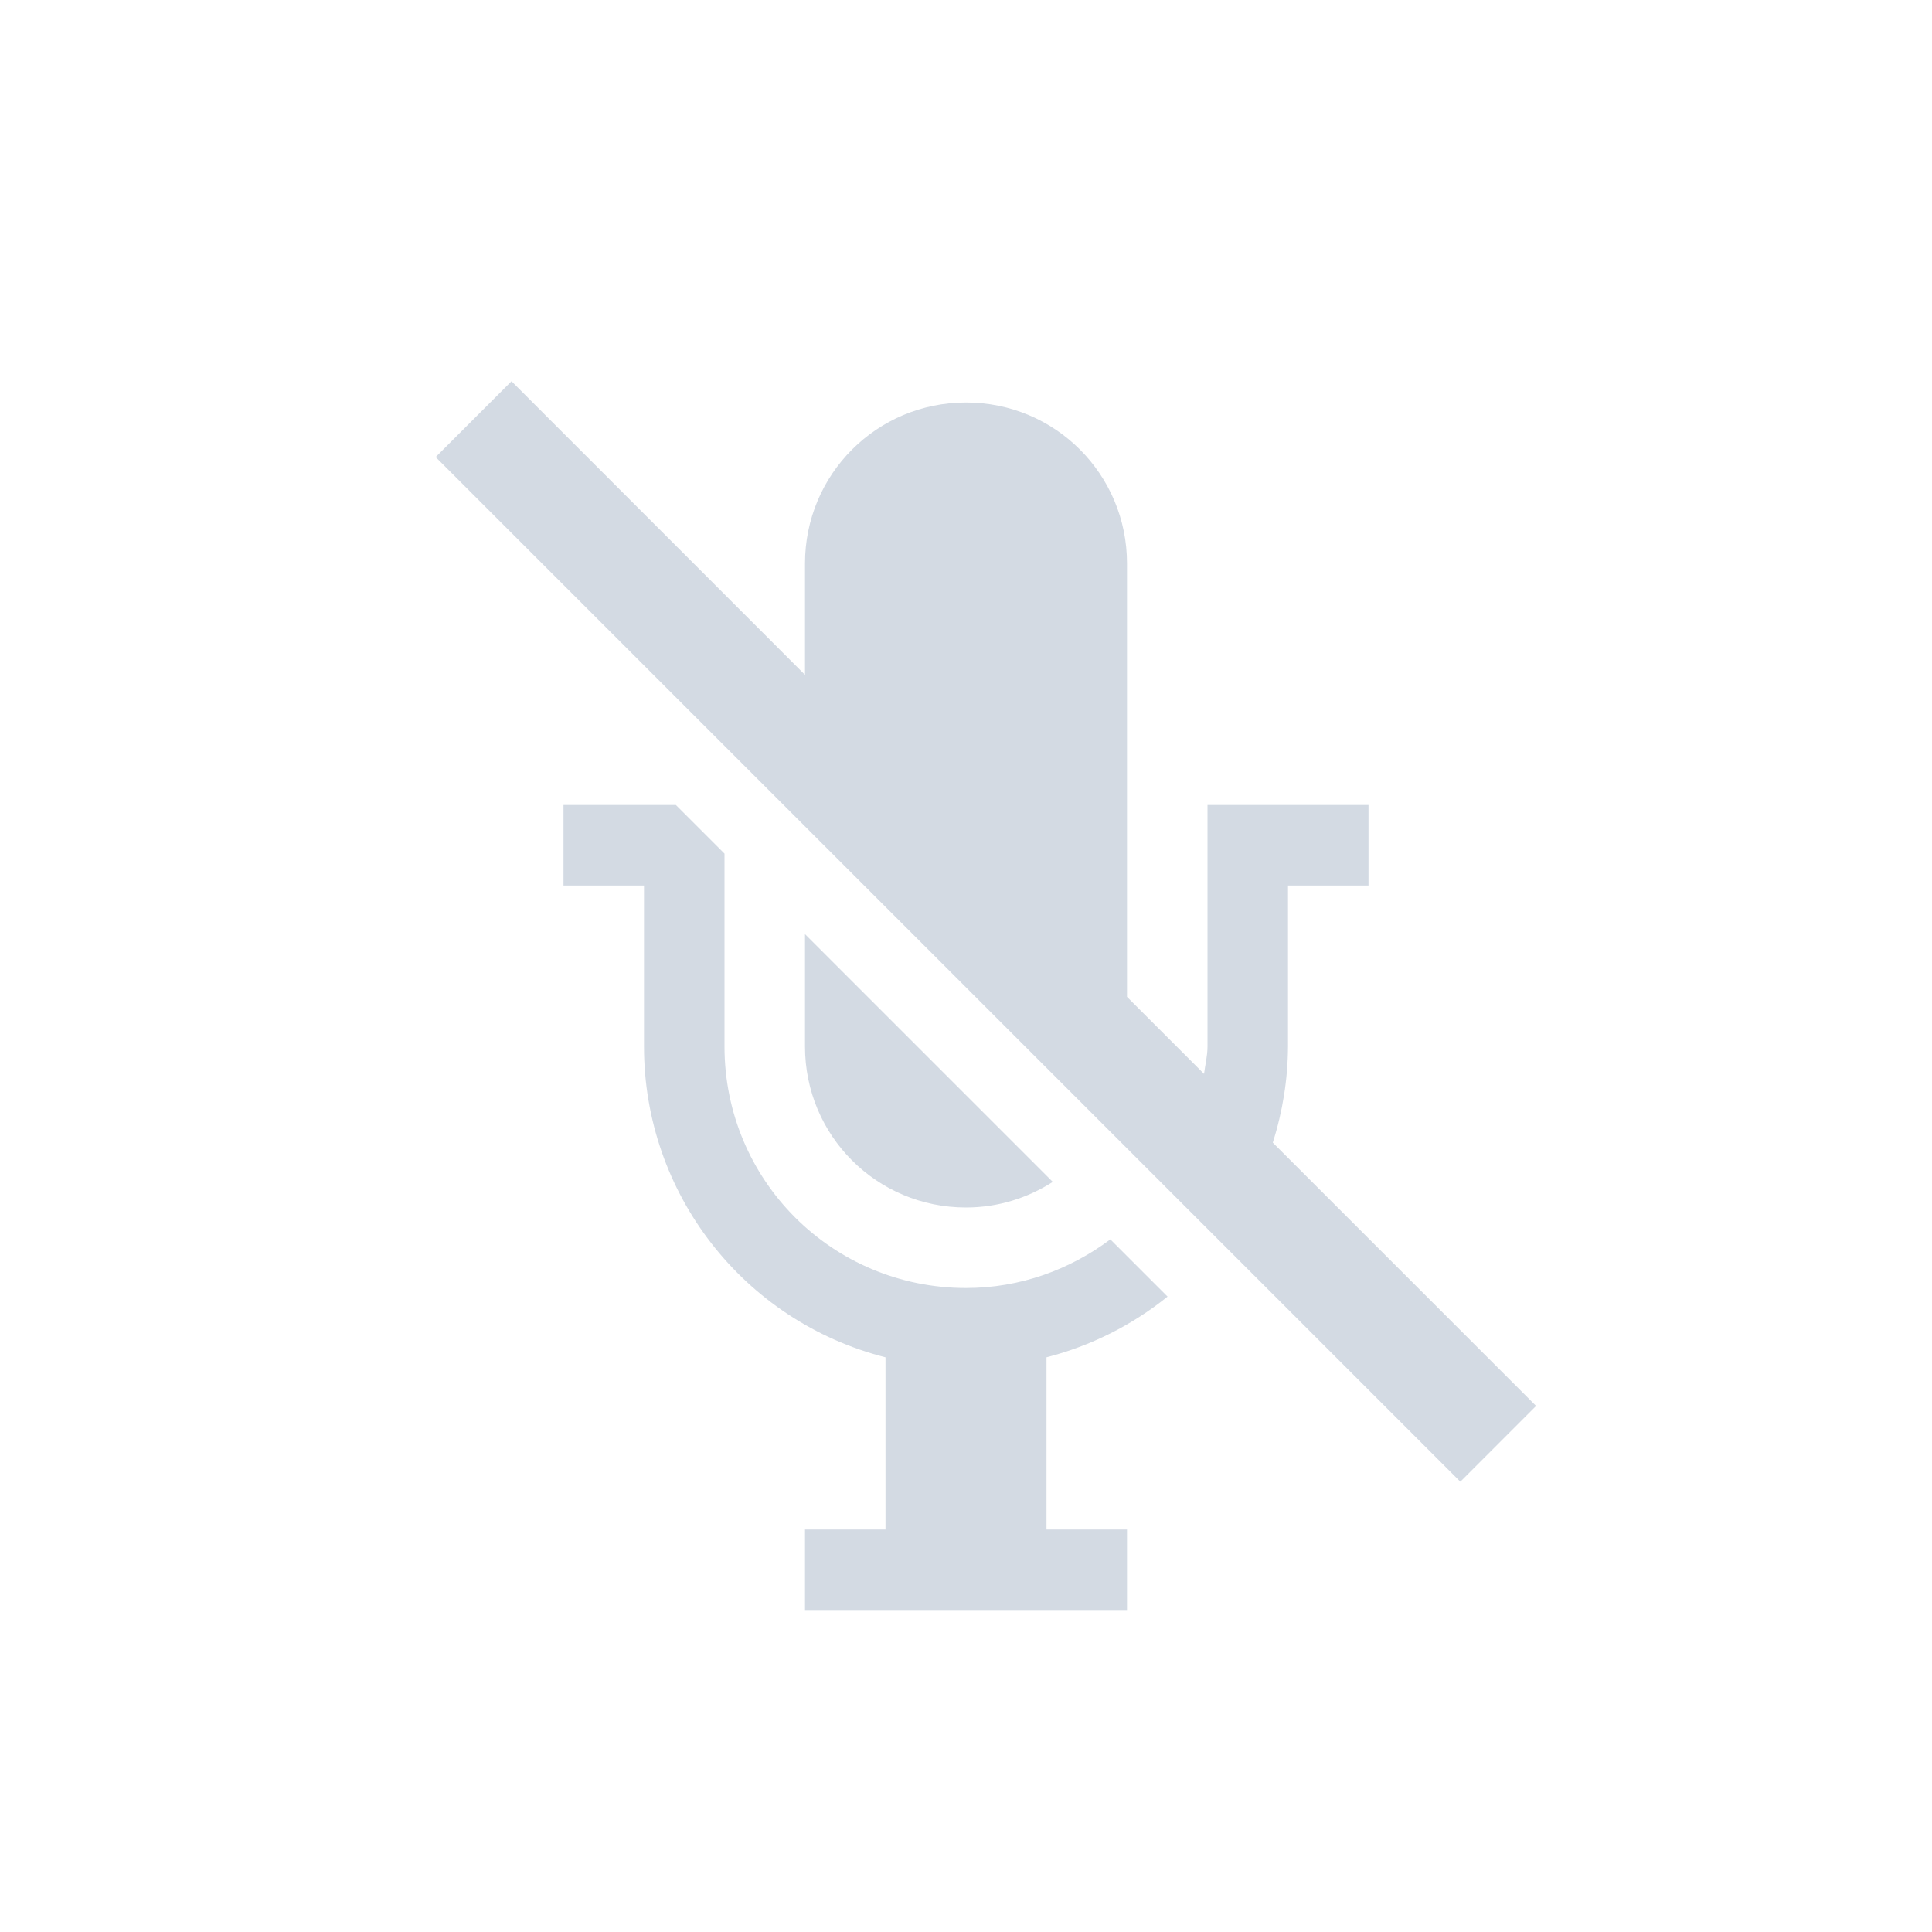 <?xml version="1.0" encoding="UTF-8" standalone="no"?>
<svg
   xmlns:dc="http://purl.org/dc/elements/1.1/"
   xmlns:cc="http://creativecommons.org/ns#"
   xmlns:rdf="http://www.w3.org/1999/02/22-rdf-syntax-ns#"
   xmlns:svg="http://www.w3.org/2000/svg"
   xmlns="http://www.w3.org/2000/svg"
   height="24"
   width="24"
   version="1.1"
   id="svg6">
  <defs
     id="defs10" />
  <path
     id="path2"
     d="M 6.354,4.736 5.412,5.678 18.141,18.406 19.082,17.465 c 0,0 -2.181,-2.181 -3.271,-3.271 C 15.934,13.808 15.998,13.405 16,13 v -2 h 1 v -1 h -2 v 3 c 0,0.118 -0.029,0.226 -0.043,0.34 L 14,12.383 V 7 C 14,5.892 13.108,5 12,5 10.892,5 10,5.892 10,7 V 8.383 Z M 7,10 v 1 h 1 v 2 c -0.001,1.822 1.234,3.412 3,3.861 V 19 h -1 v 1 h 4 v -1 h -1 v -2.139 c 0.549,-0.141 1.062,-0.398 1.504,-0.754 L 13.793,15.396 C 13.292,15.771 12.676,16 12,16 10.338,16 9,14.662 9,13 V 10.604 L 8.396,10 Z m 3,1.604 V 13 c 0,1.108 0.892,2 2,2 0.399,0 0.767,-0.119 1.078,-0.318 z"
     style="color:#bebebe;overflow:visible;isolation:auto;mix-blend-mode:normal;fill:#d3dae3;marker:none" />
</svg>

